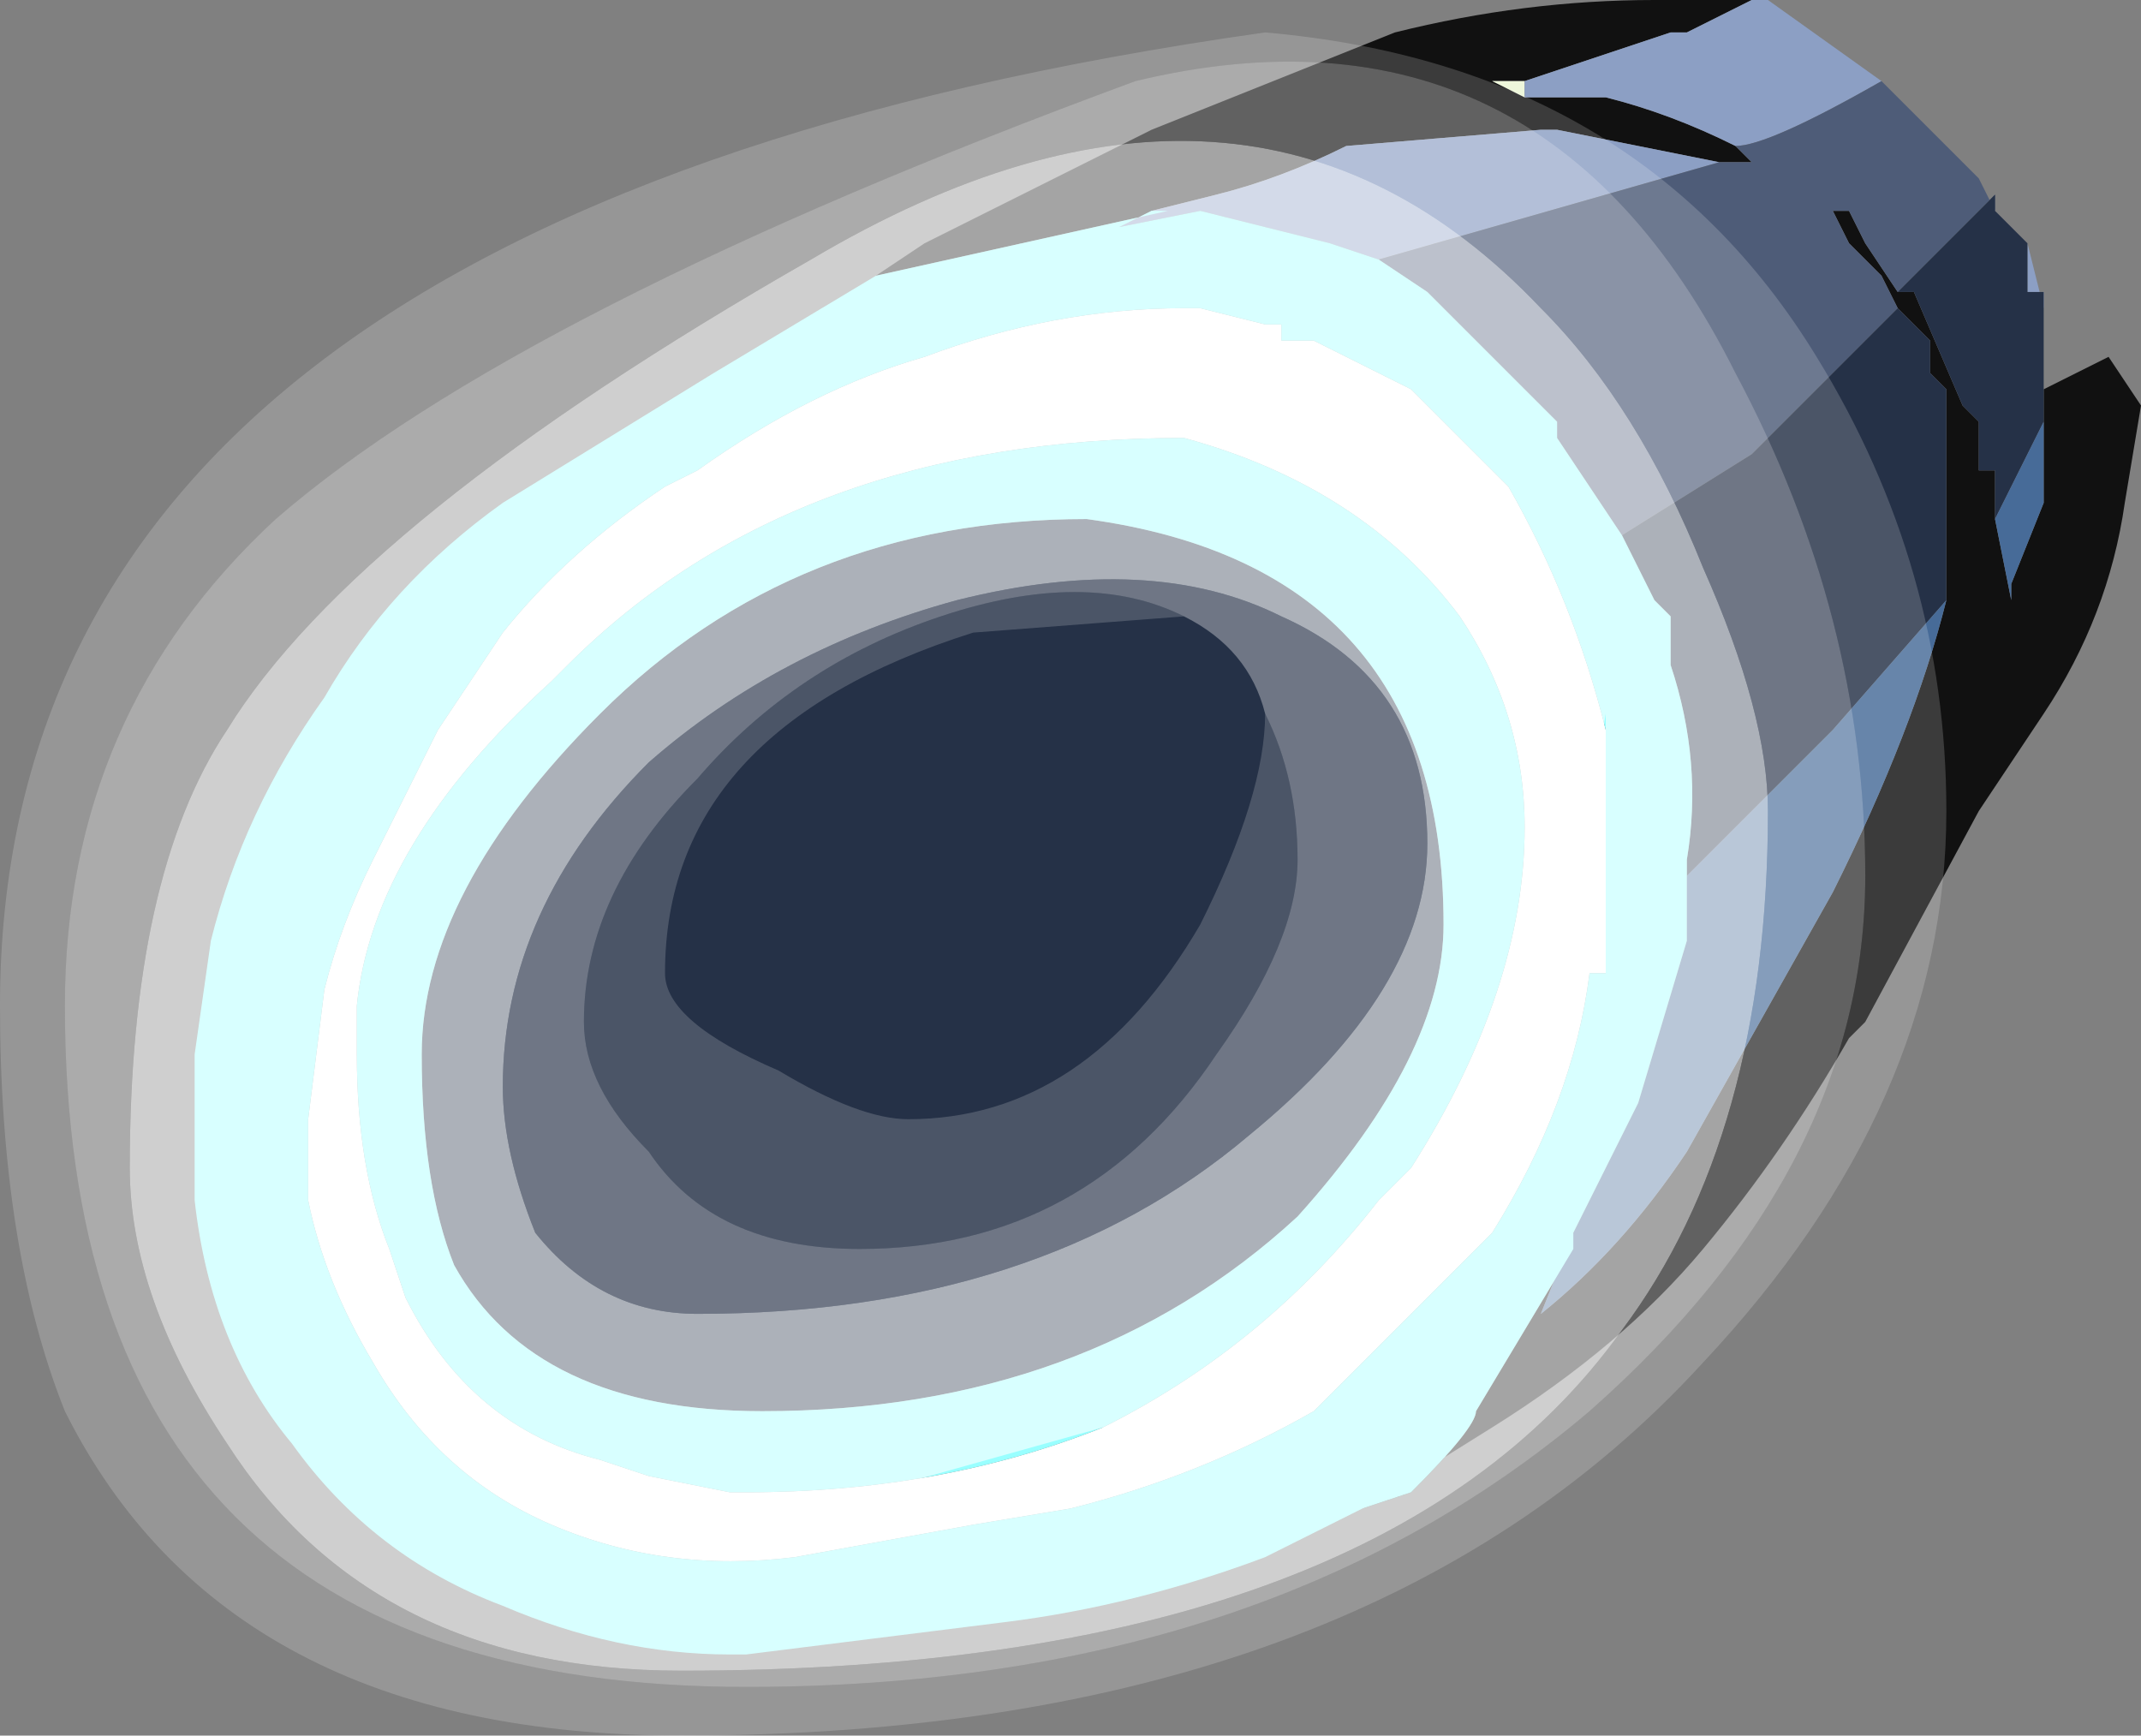 <?xml version="1.0" encoding="UTF-8" standalone="no"?>
<svg xmlns:ffdec="https://www.free-decompiler.com/flash" xmlns:xlink="http://www.w3.org/1999/xlink" ffdec:objectType="frame" height="37.45px" width="46.2px" xmlns="http://www.w3.org/2000/svg">
  <rect width="100%" height="100%" fill="#808080" stroke="none"/>
  <g transform="matrix(1.0, 0.0, 0.0, 1.0, 24.85, 17.15)">
    <use ffdec:characterId="1413" height="5.35" transform="matrix(7.0, 0.0, 0.0, 7.0, -24.85, -17.15)" width="6.6" xlink:href="#shape0"/>
  </g>
  <defs>
    <g id="shape0" transform="matrix(1.0, 0.0, 0.0, 1.0, 3.55, 2.45)">
      <path d="M2.75 -1.25 L2.95 -1.35 3.05 -1.2 3.0 -0.9 Q2.95 -0.55 2.75 -0.25 L2.55 0.05 2.2 0.7 2.15 0.75 Q1.95 1.1 1.7 1.4 1.45 1.7 1.05 1.95 L0.65 2.2 0.8 2.15 Q1.0 1.95 1.0 1.9 L1.3 1.4 1.3 1.35 1.2 1.6 Q1.45 1.4 1.65 1.1 L2.1 0.3 Q2.35 -0.2 2.45 -0.6 L2.45 -1.25 2.4 -1.3 2.4 -1.4 2.3 -1.5 2.25 -1.6 2.15 -1.7 2.1 -1.8 2.15 -1.8 2.2 -1.7 2.3 -1.55 2.35 -1.55 2.5 -1.2 2.55 -1.15 2.55 -1.0 2.6 -1.0 2.6 -0.85 2.65 -0.6 2.65 -0.65 2.75 -0.9 2.75 -1.15 2.75 -1.25 M-0.85 -1.6 L-0.7 -1.7 0.0 -2.05 0.75 -2.35 Q1.15 -2.45 1.55 -2.45 L1.85 -2.45 1.65 -2.35 1.6 -2.35 1.15 -2.2 1.05 -2.2 1.15 -2.15 1.4 -2.15 Q1.6 -2.1 1.8 -2.0 L1.85 -1.95 1.75 -1.95 1.25 -2.05 1.2 -2.05 0.6 -2.0 Q0.4 -1.9 0.2 -1.85 L0.0 -1.8 0.05 -1.8 -0.85 -1.6" fill="#111111" fill-rule="evenodd" stroke="none"/>
      <path d="M1.15 -2.2 L1.15 -2.15 1.05 -2.2 1.15 -2.2" fill="#eef7db" fill-rule="evenodd" stroke="none"/>
      <path d="M1.85 -2.45 L1.9 -2.45 2.25 -2.2 Q1.9 -2.0 1.8 -2.0 1.6 -2.1 1.4 -2.15 L1.15 -2.15 1.15 -2.2 1.6 -2.35 1.65 -2.35 1.85 -2.45 M2.7 -1.7 L2.75 -1.5 2.75 -1.55 2.7 -1.55 2.7 -1.7 M0.0 -1.8 L0.2 -1.85 Q0.4 -1.9 0.6 -2.0 L1.2 -2.05 1.25 -2.05 1.75 -1.95 0.7 -1.65 0.55 -1.7 0.15 -1.8 -0.1 -1.75 0.0 -1.8" fill="#8c9fc4" fill-rule="evenodd" stroke="none"/>
      <path d="M2.25 -2.2 L2.55 -1.9 2.6 -1.8 2.6 -1.85 2.3 -1.55 2.2 -1.7 2.15 -1.8 2.1 -1.8 2.15 -1.7 2.25 -1.6 2.3 -1.5 1.85 -1.05 1.45 -0.8 1.25 -1.1 1.25 -1.15 0.85 -1.55 0.7 -1.65 1.75 -1.95 1.85 -1.95 1.8 -2.0 Q1.9 -2.0 2.25 -2.2" fill="#4e5c78" fill-rule="evenodd" stroke="none"/>
      <path d="M2.6 -1.8 L2.7 -1.7 2.7 -1.55 2.75 -1.55 2.75 -1.5 2.75 -1.25 2.75 -1.15 2.6 -0.85 2.6 -1.0 2.55 -1.0 2.55 -1.15 2.5 -1.2 2.35 -1.55 2.3 -1.55 2.6 -1.85 2.6 -1.8 M1.45 -0.8 L1.85 -1.05 2.3 -1.5 2.4 -1.4 2.4 -1.3 2.45 -1.25 2.45 -0.6 2.1 -0.2 1.65 0.25 1.65 0.3 1.65 0.2 Q1.7 -0.1 1.6 -0.4 L1.6 -0.55 1.55 -0.6 1.45 -0.8 M0.9 0.4 Q0.9 0.8 0.45 1.3 -0.2 1.9 -1.2 1.9 -1.9 1.9 -2.15 1.45 -2.25 1.2 -2.25 0.8 -2.25 0.3 -1.7 -0.25 -1.1 -0.85 -0.2 -0.85 0.9 -0.7 0.9 0.4" fill="#253147" fill-rule="evenodd" stroke="none"/>
      <path d="M2.45 -0.6 Q2.35 -0.2 2.1 0.3 L1.65 1.1 Q1.45 1.4 1.2 1.6 L1.3 1.35 1.5 0.95 1.65 0.45 1.65 0.3 1.65 0.25 2.1 -0.2 2.45 -0.6 M2.6 -0.85 L2.75 -1.15 2.75 -0.9 2.65 -0.65 2.65 -0.6 2.6 -0.85" fill="#476b98" fill-rule="evenodd" stroke="none"/>
      <path d="M1.05 -1.0 L1.1 -0.95 Q1.3 -0.6 1.4 -0.2 L1.4 0.55 1.35 0.55 Q1.3 0.95 1.05 1.35 L0.5 1.9 Q0.15 2.1 -0.25 2.2 L-0.55 2.25 -1.1 2.35 Q-1.5 2.4 -1.85 2.25 -2.2 2.1 -2.4 1.75 -2.55 1.5 -2.6 1.25 L-2.6 1.0 -2.55 0.6 Q-2.5 0.4 -2.4 0.2 L-2.2 -0.2 -2.0 -0.5 Q-1.8 -0.75 -1.5 -0.95 L-1.4 -1.0 Q-1.05 -1.25 -0.7 -1.35 -0.3 -1.5 0.1 -1.5 L0.15 -1.5 0.35 -1.45 0.4 -1.45 0.4 -1.4 0.5 -1.4 0.8 -1.25 1.05 -1.0 M0.95 -0.55 Q0.65 -0.95 0.1 -1.1 -1.1 -1.1 -1.8 -0.4 L-1.85 -0.35 Q-2.4 0.15 -2.45 0.65 L-2.45 0.8 Q-2.45 1.15 -2.35 1.4 L-2.3 1.55 Q-2.1 1.95 -1.7 2.05 L-1.55 2.1 -1.3 2.15 -1.25 2.15 Q-0.65 2.15 -0.15 1.95 0.35 1.7 0.7 1.25 L0.8 1.15 Q1.15 0.6 1.15 0.1 1.15 -0.25 0.95 -0.55" fill="#ffffff" fill-rule="evenodd" stroke="none"/>
      <path d="M0.65 2.2 L0.35 2.35 Q-0.05 2.5 -0.45 2.55 L-1.25 2.65 -1.3 2.65 Q-1.65 2.65 -2.0 2.5 -2.4 2.35 -2.65 2.0 -2.9 1.7 -2.95 1.25 L-2.95 0.8 -2.9 0.45 Q-2.8 0.05 -2.55 -0.3 -2.35 -0.65 -2.0 -0.9 L-1.35 -1.3 -0.85 -1.6 0.05 -1.8 0.0 -1.8 -0.1 -1.75 0.15 -1.8 0.55 -1.7 0.7 -1.65 0.85 -1.55 1.25 -1.15 1.25 -1.1 1.45 -0.8 1.55 -0.6 1.6 -0.55 1.6 -0.4 Q1.7 -0.1 1.65 0.2 L1.65 0.3 1.65 0.45 1.5 0.95 1.3 1.35 1.3 1.4 1.0 1.9 Q1.0 1.95 0.8 2.15 L0.65 2.2 M1.05 -1.0 L0.8 -1.25 0.5 -1.4 0.4 -1.4 0.4 -1.45 0.35 -1.45 0.15 -1.5 0.1 -1.5 Q-0.3 -1.5 -0.7 -1.35 -1.05 -1.25 -1.4 -1.0 L-1.5 -0.95 Q-1.8 -0.75 -2.0 -0.5 L-2.2 -0.2 -2.4 0.2 Q-2.5 0.4 -2.55 0.6 L-2.6 1.0 -2.6 1.25 Q-2.55 1.5 -2.4 1.75 -2.2 2.1 -1.85 2.25 -1.5 2.4 -1.1 2.35 L-0.55 2.25 -0.25 2.2 Q0.15 2.1 0.5 1.9 L1.05 1.35 Q1.3 0.95 1.35 0.55 L1.4 0.55 1.4 -0.2 Q1.3 -0.6 1.1 -0.95 L1.05 -1.0 M0.95 -0.55 Q1.15 -0.25 1.15 0.1 1.15 0.6 0.8 1.15 L0.7 1.25 Q0.35 1.7 -0.15 1.95 -0.65 2.15 -1.25 2.15 L-1.3 2.15 -1.55 2.1 -1.7 2.05 Q-2.1 1.95 -2.3 1.55 L-2.35 1.4 Q-2.45 1.15 -2.45 0.8 L-2.45 0.65 Q-2.4 0.15 -1.85 -0.35 L-1.8 -0.4 Q-1.1 -1.1 0.1 -1.1 0.65 -0.95 0.95 -0.55 M0.9 0.4 Q0.9 -0.7 -0.2 -0.85 -1.1 -0.85 -1.7 -0.25 -2.25 0.3 -2.25 0.8 -2.25 1.2 -2.15 1.45 -1.9 1.9 -1.2 1.9 -0.2 1.9 0.45 1.3 0.9 0.8 0.9 0.4" fill="#99ffff" fill-rule="evenodd" stroke="none"/>
      <path d="M0.7 -1.05 L0.55 -1.1 Q0.65 -1.05 0.7 -1.05 M0.5 -1.1 L0.5 -1.15 Q0.35 -1.2 0.2 -1.2 L0.15 -1.2 0.5 -1.1 M1.7 -0.7 Q1.9 -0.25 1.9 0.05 1.9 1.05 1.45 1.65 0.7 2.7 -1.45 2.7 -2.4 2.7 -2.85 2.0 -3.15 1.55 -3.15 1.15 -3.15 0.25 -2.85 -0.2 -2.45 -0.85 -1.05 -1.65 0.3 -2.45 1.2 -1.5 1.5 -1.2 1.7 -0.7 M0.85 0.15 Q0.85 -0.35 0.4 -0.55 0.0 -0.75 -0.6 -0.6 -1.15 -0.45 -1.55 -0.1 -2.0 0.35 -2.0 0.9 -2.0 1.1 -1.9 1.35 -1.7 1.6 -1.4 1.6 -0.35 1.6 0.3 1.05 0.85 0.6 0.85 0.15 M1.35 0.35 Q1.4 0.25 1.4 0.05 L1.4 -0.25 1.3 0.35 1.35 0.35 M-1.4 2.3 L-0.05 2.1 -0.15 1.95 -1.4 2.3" fill="#ffffff" fill-opacity="0.62" fill-rule="evenodd" stroke="none"/>
      <path d="M0.35 -0.25 Q0.3 -0.45 0.1 -0.55 -0.2 -0.7 -0.65 -0.55 -1.1 -0.4 -1.4 -0.05 -1.75 0.3 -1.75 0.7 -1.75 0.9 -1.55 1.1 -1.35 1.4 -0.9 1.4 -0.2 1.4 0.2 0.8 0.45 0.45 0.45 0.2 0.45 -0.05 0.35 -0.25 M1.7 -0.7 Q1.5 -1.2 1.2 -1.5 0.3 -2.45 -1.05 -1.65 -2.45 -0.85 -2.85 -0.2 -3.15 0.25 -3.15 1.15 -3.15 1.55 -2.85 2.0 -2.4 2.7 -1.45 2.7 0.7 2.7 1.45 1.65 1.9 1.05 1.9 0.05 1.9 -0.25 1.7 -0.7 M1.35 1.9 Q0.35 2.75 -1.25 2.75 -3.35 2.75 -3.35 0.65 -3.35 -0.25 -2.7 -0.85 -1.95 -1.5 -0.05 -2.2 1.2 -2.5 1.8 -1.3 2.2 -0.55 2.2 0.25 2.2 1.15 1.35 1.9 M0.85 0.15 Q0.85 0.6 0.3 1.05 -0.35 1.6 -1.4 1.6 -1.7 1.6 -1.9 1.35 -2.0 1.1 -2.0 0.9 -2.0 0.35 -1.55 -0.1 -1.15 -0.45 -0.6 -0.6 0.0 -0.75 0.4 -0.55 0.85 -0.35 0.85 0.15" fill="#ffffff" fill-opacity="0.337" fill-rule="evenodd" stroke="none"/>
      <path d="M0.1 -0.55 L-0.55 -0.5 Q-1.5 -0.2 -1.5 0.55 -1.5 0.7 -1.15 0.85 -0.9 1.0 -0.75 1.0 -0.2 1.0 0.15 0.4 0.35 0.0 0.35 -0.25 0.45 -0.05 0.45 0.2 0.45 0.45 0.2 0.8 -0.2 1.4 -0.9 1.4 -1.35 1.4 -1.55 1.1 -1.75 0.9 -1.75 0.7 -1.75 0.3 -1.4 -0.05 -1.1 -0.4 -0.65 -0.55 -0.2 -0.7 0.1 -0.55 M2.05 -1.35 Q2.45 -0.7 2.45 0.05 2.45 0.95 1.7 1.75 0.65 2.9 -1.45 2.9 -2.85 2.9 -3.35 1.9 -3.55 1.4 -3.55 0.65 -3.55 -1.8 0.35 -2.35 1.5 -2.25 2.05 -1.35 M1.35 1.9 Q2.2 1.15 2.2 0.25 2.2 -0.55 1.8 -1.3 1.2 -2.5 -0.05 -2.2 -1.95 -1.5 -2.7 -0.85 -3.35 -0.25 -3.35 0.65 -3.35 2.75 -1.25 2.75 0.35 2.75 1.35 1.9" fill="#ffffff" fill-opacity="0.176" fill-rule="evenodd" stroke="none"/>
    </g>
  </defs>
</svg>

